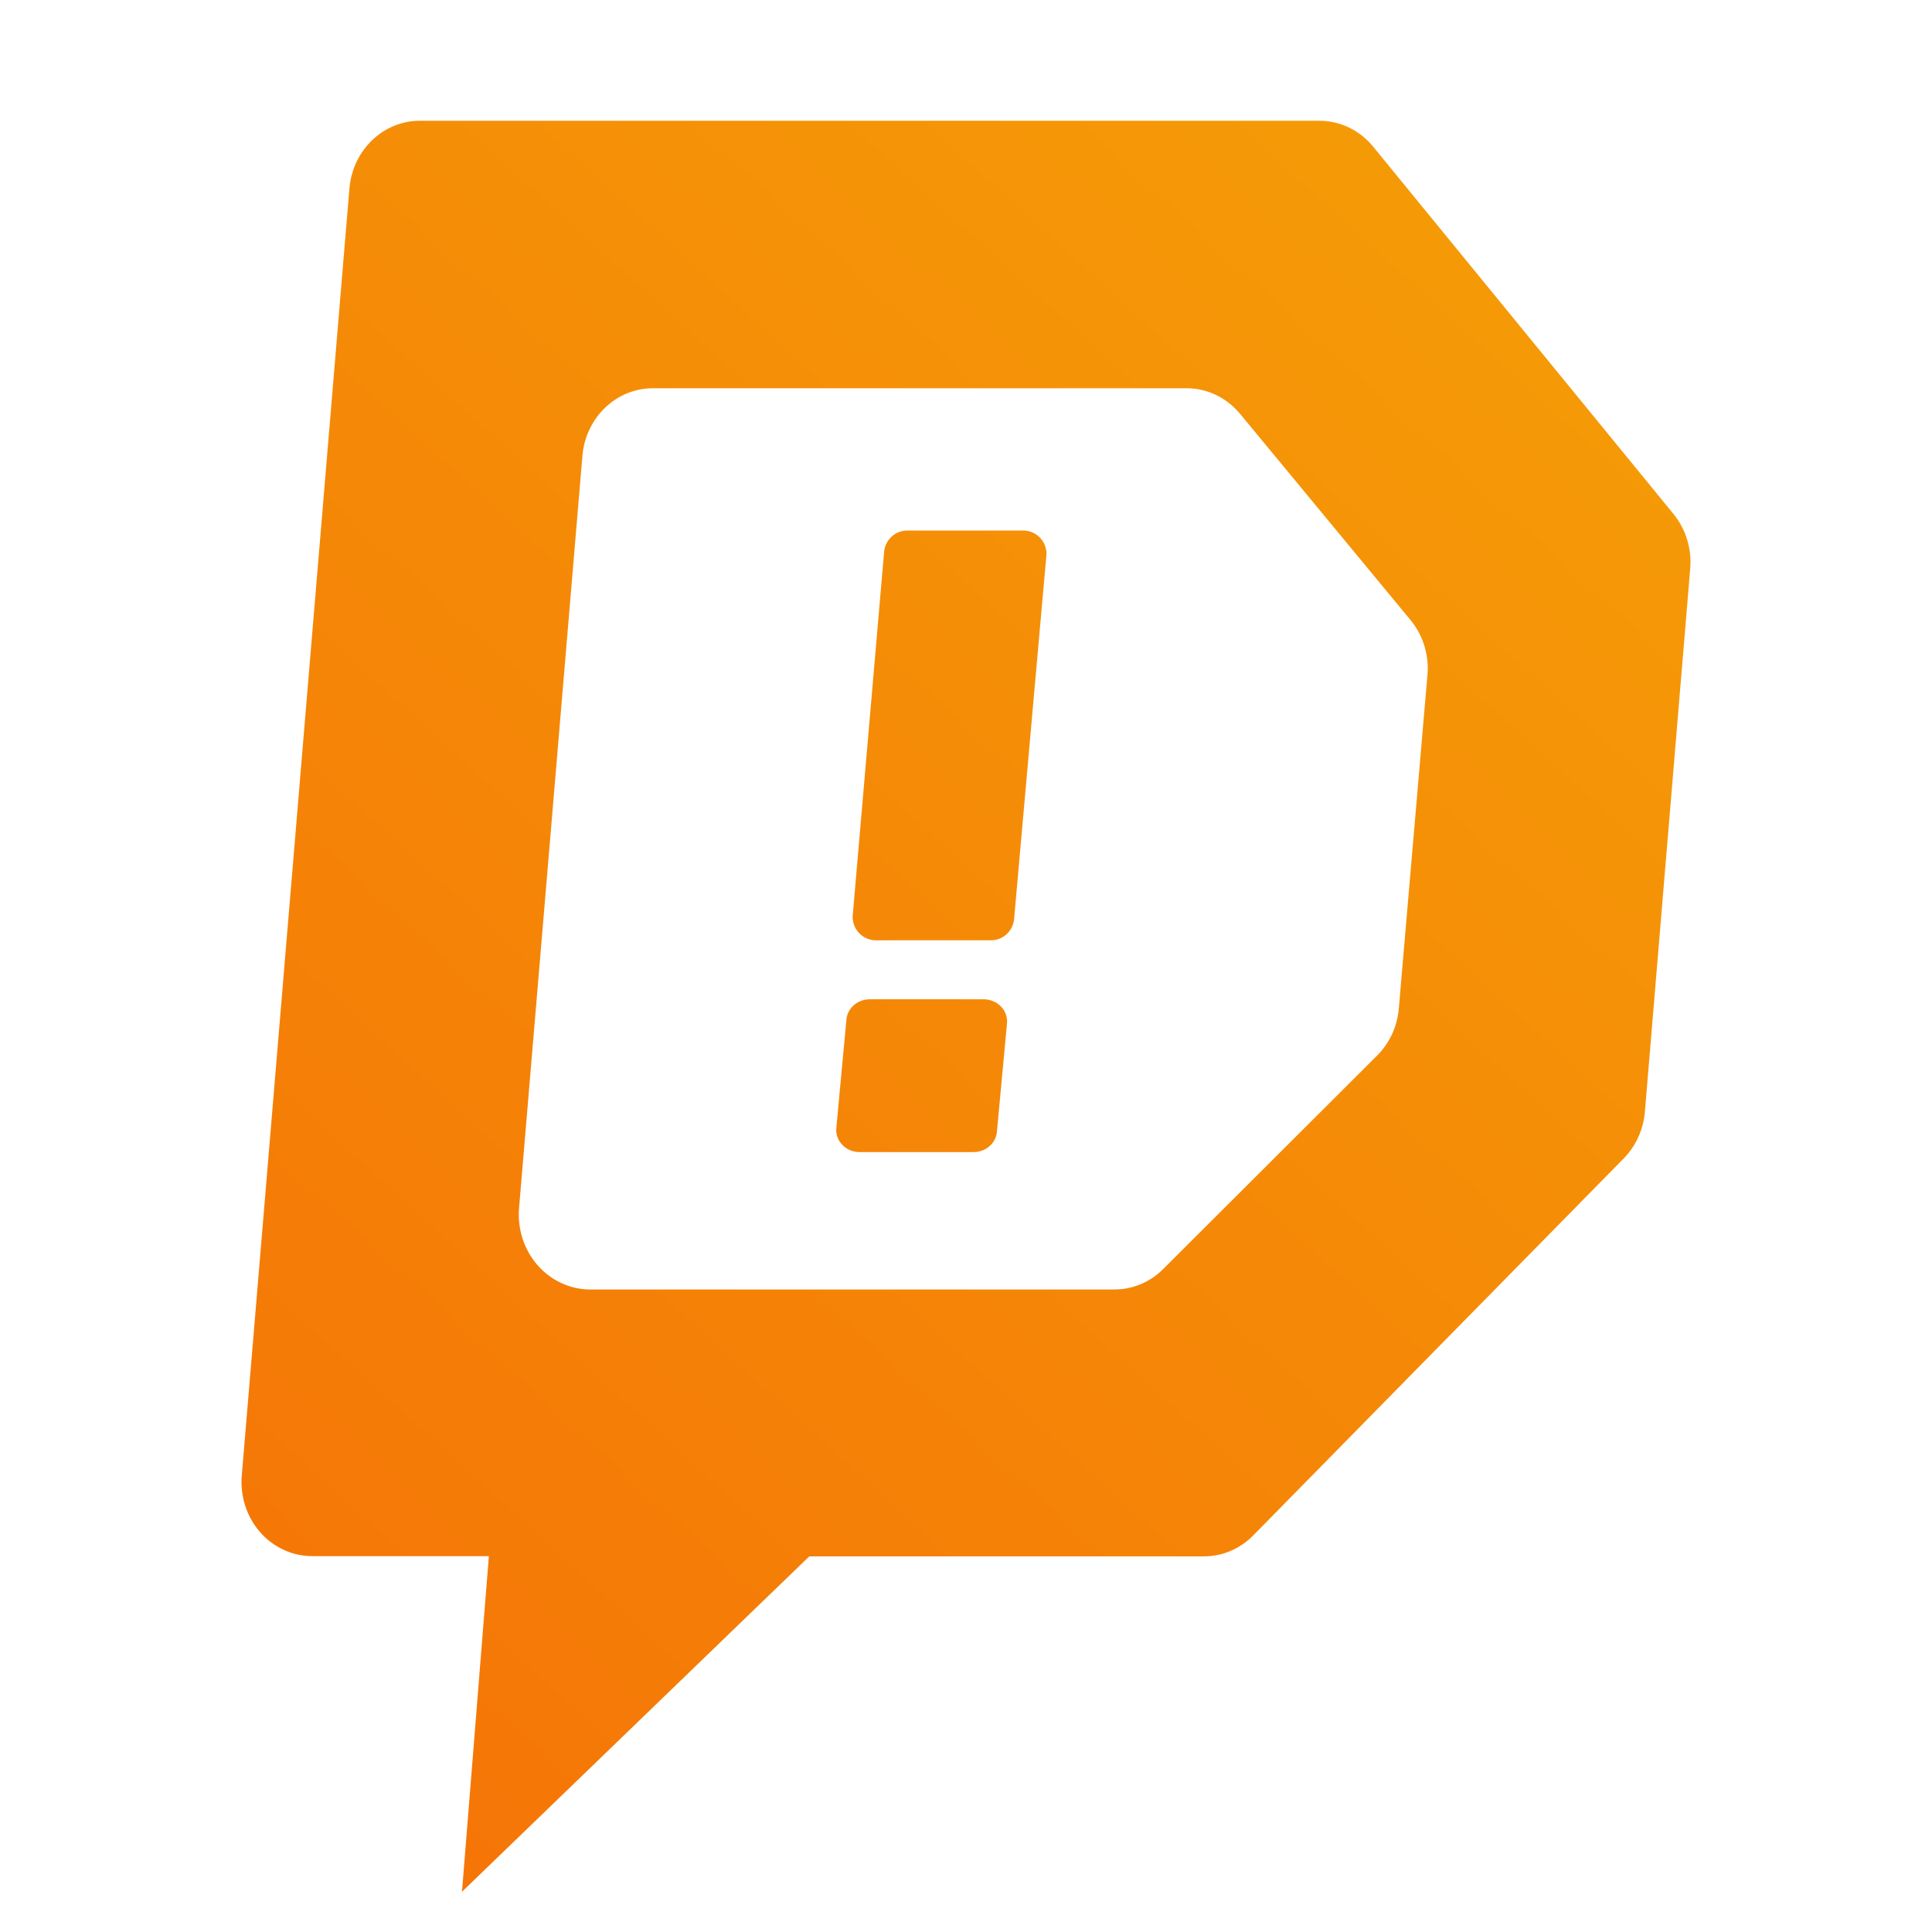 <svg width="48" height="48" viewBox="0 0 48 48" fill="none" xmlns="http://www.w3.org/2000/svg">
<path d="M24.187 28.623H21.359C21.194 28.624 21.037 28.559 20.927 28.444C20.816 28.329 20.762 28.175 20.779 28.02L21.029 25.332C21.053 25.047 21.305 24.827 21.609 24.827H24.437C24.602 24.827 24.759 24.892 24.869 25.007C24.98 25.122 25.034 25.276 25.018 25.431L24.768 28.119C24.743 28.404 24.49 28.625 24.187 28.623ZM24.64 23.361H21.759C21.441 23.361 21.183 23.099 21.183 22.776L21.967 13.695C22.002 13.4 22.25 13.179 22.543 13.181H25.424C25.742 13.181 26 13.442 26 13.765L25.193 22.852C25.157 23.136 24.922 23.352 24.64 23.361ZM41.578 12.771C41.884 13.146 42.034 13.635 41.993 14.127L40.867 27.618C40.831 28.059 40.644 28.472 40.341 28.781L31.134 38.149C30.805 38.483 30.366 38.669 29.908 38.667H20.107L11.478 47L12.146 38.662H7.759C7.266 38.663 6.796 38.446 6.462 38.066C6.129 37.685 5.964 37.176 6.007 36.662L8.684 4.653C8.777 3.713 9.534 2.998 10.436 3H32.781C33.294 3 33.783 3.235 34.117 3.645L41.578 12.771ZM34.754 25.044L35.469 16.717C35.497 16.223 35.334 15.739 35.017 15.372L30.808 10.28C30.474 9.878 29.991 9.646 29.482 9.646H16.224C15.321 9.644 14.564 10.359 14.472 11.3L12.894 30.037C12.857 30.549 13.024 31.055 13.356 31.434C13.688 31.813 14.155 32.031 14.646 32.037H27.683C28.135 32.038 28.57 31.857 28.898 31.53L34.227 26.212C34.532 25.903 34.719 25.487 34.754 25.044Z" fill="url(#paint0_linear_867_1356)"/>
<defs>
<linearGradient id="paint0_linear_867_1356" x1="34.422" y1="0.3" x2="0.402" y2="37.718" gradientUnits="userSpaceOnUse">
<stop stop-color="#F59C07"/>
<stop offset="1" stop-color="#F57507"/>
</linearGradient>
</defs>
</svg>
